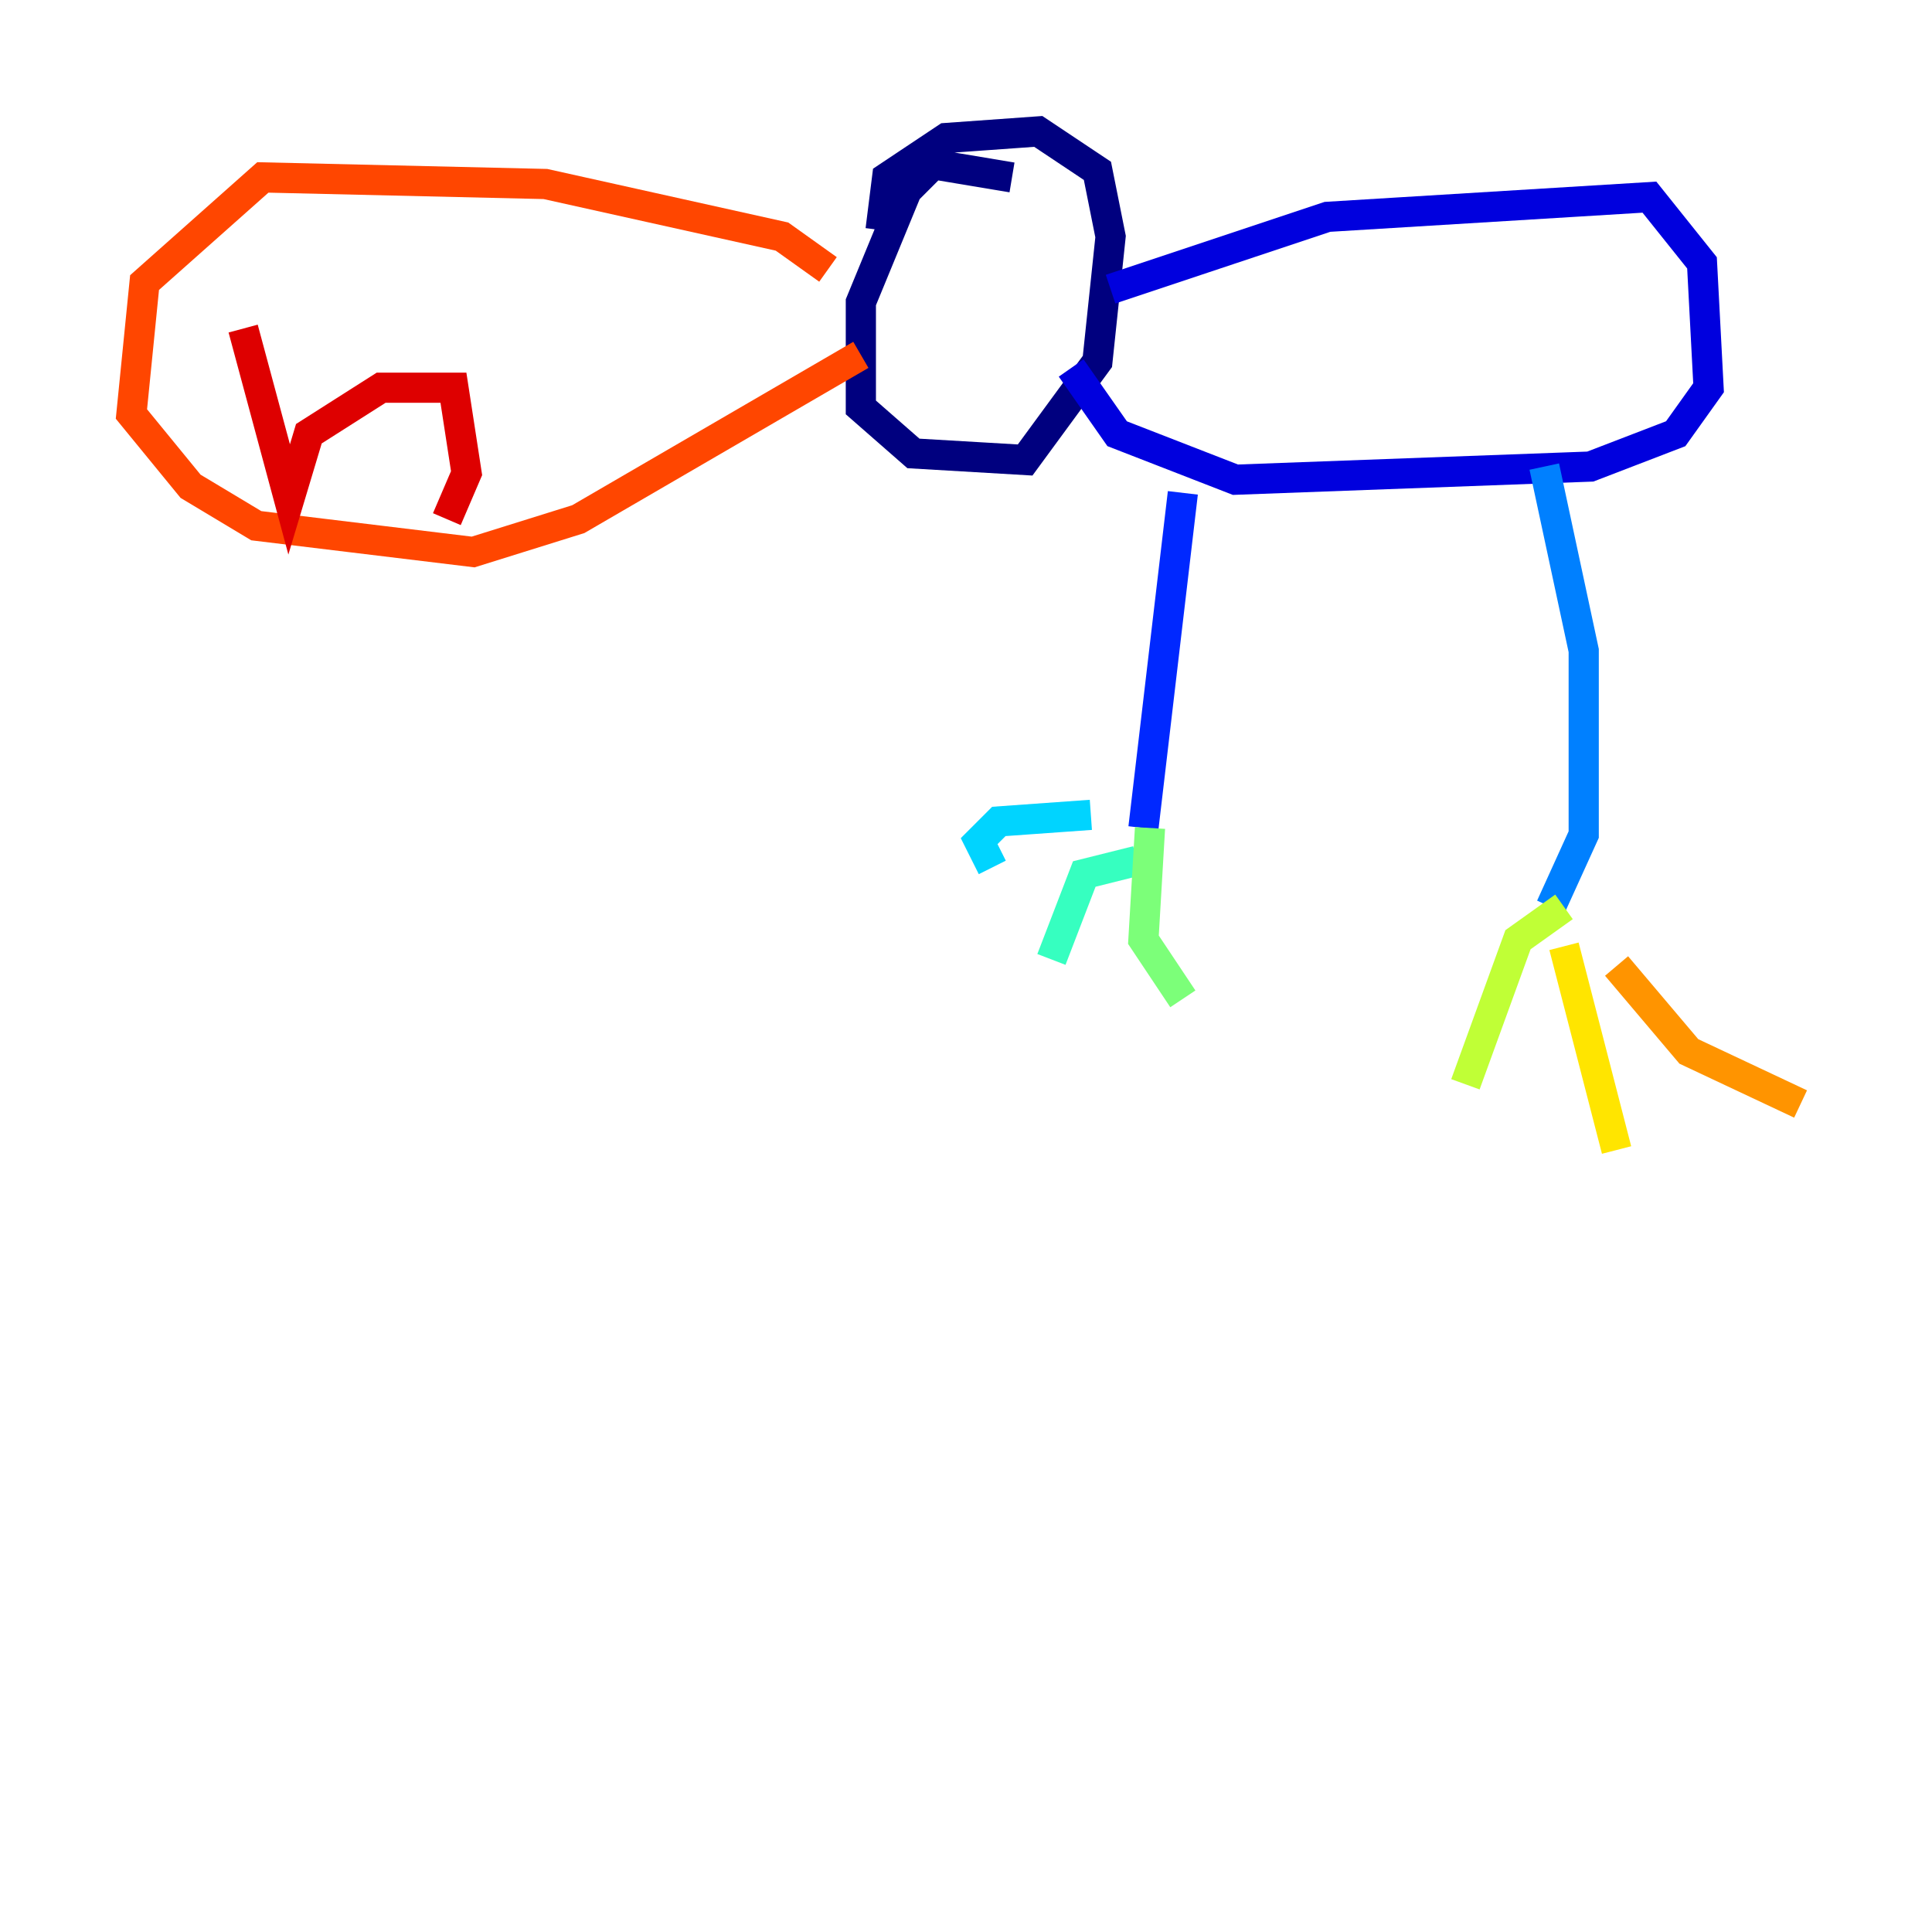 <?xml version="1.0" encoding="utf-8" ?>
<svg baseProfile="tiny" height="128" version="1.2" viewBox="0,0,128,128" width="128" xmlns="http://www.w3.org/2000/svg" xmlns:ev="http://www.w3.org/2001/xml-events" xmlns:xlink="http://www.w3.org/1999/xlink"><defs /><polyline fill="none" points="67.048,11.755 61.823,10.884 60.082,12.626 57.034,20.027 57.034,26.993 60.517,30.041 67.918,30.476 72.707,23.946 73.578,15.674 72.707,11.32 68.789,8.707 62.694,9.143 58.776,11.755 58.34,15.238" stroke="#00007f" stroke-width="2" /><polyline fill="none" points="73.578,19.157 87.946,14.367 109.279,13.061 112.762,17.415 113.197,25.687 111.02,28.735 105.361,30.912 81.85,31.782 74.014,28.735 70.966,24.381" stroke="#0000de" stroke-width="2" /><polyline fill="none" points="78.367,32.653 75.755,54.857" stroke="#0028ff" stroke-width="2" /><polyline fill="none" points="102.313,30.912 104.925,43.102 104.925,55.292 102.748,60.082" stroke="#0080ff" stroke-width="2" /><polyline fill="none" points="72.272,53.986 66.177,54.422 64.871,55.728 65.742,57.469" stroke="#00d4ff" stroke-width="2" /><polyline fill="none" points="75.32,57.034 71.837,57.905 69.66,63.565" stroke="#36ffc0" stroke-width="2" /><polyline fill="none" points="76.191,54.857 75.755,62.258 78.367,66.177" stroke="#7cff79" stroke-width="2" /><polyline fill="none" points="103.619,60.082 100.571,62.258 97.088,71.837" stroke="#c0ff36" stroke-width="2" /><polyline fill="none" points="103.619,62.694 107.102,76.191" stroke="#ffe500" stroke-width="2" /><polyline fill="none" points="107.102,64.0 111.891,69.66 119.293,73.143" stroke="#ff9400" stroke-width="2" /><polyline fill="none" points="54.857,17.85 51.809,15.674 36.136,12.191 17.415,11.755 9.578,18.721 8.707,27.429 12.626,32.218 16.98,34.83 31.347,36.571 38.313,34.395 57.034,23.51" stroke="#ff4600" stroke-width="2" /><polyline fill="none" points="16.109,21.769 19.157,33.088 20.463,28.735 25.252,25.687 30.041,25.687 30.912,31.347 29.605,34.395" stroke="#de0000" stroke-width="2" /><polyline fill="none" points="40.054,20.027 40.054,20.027" stroke="#7f0000" stroke-width="2" /></svg>